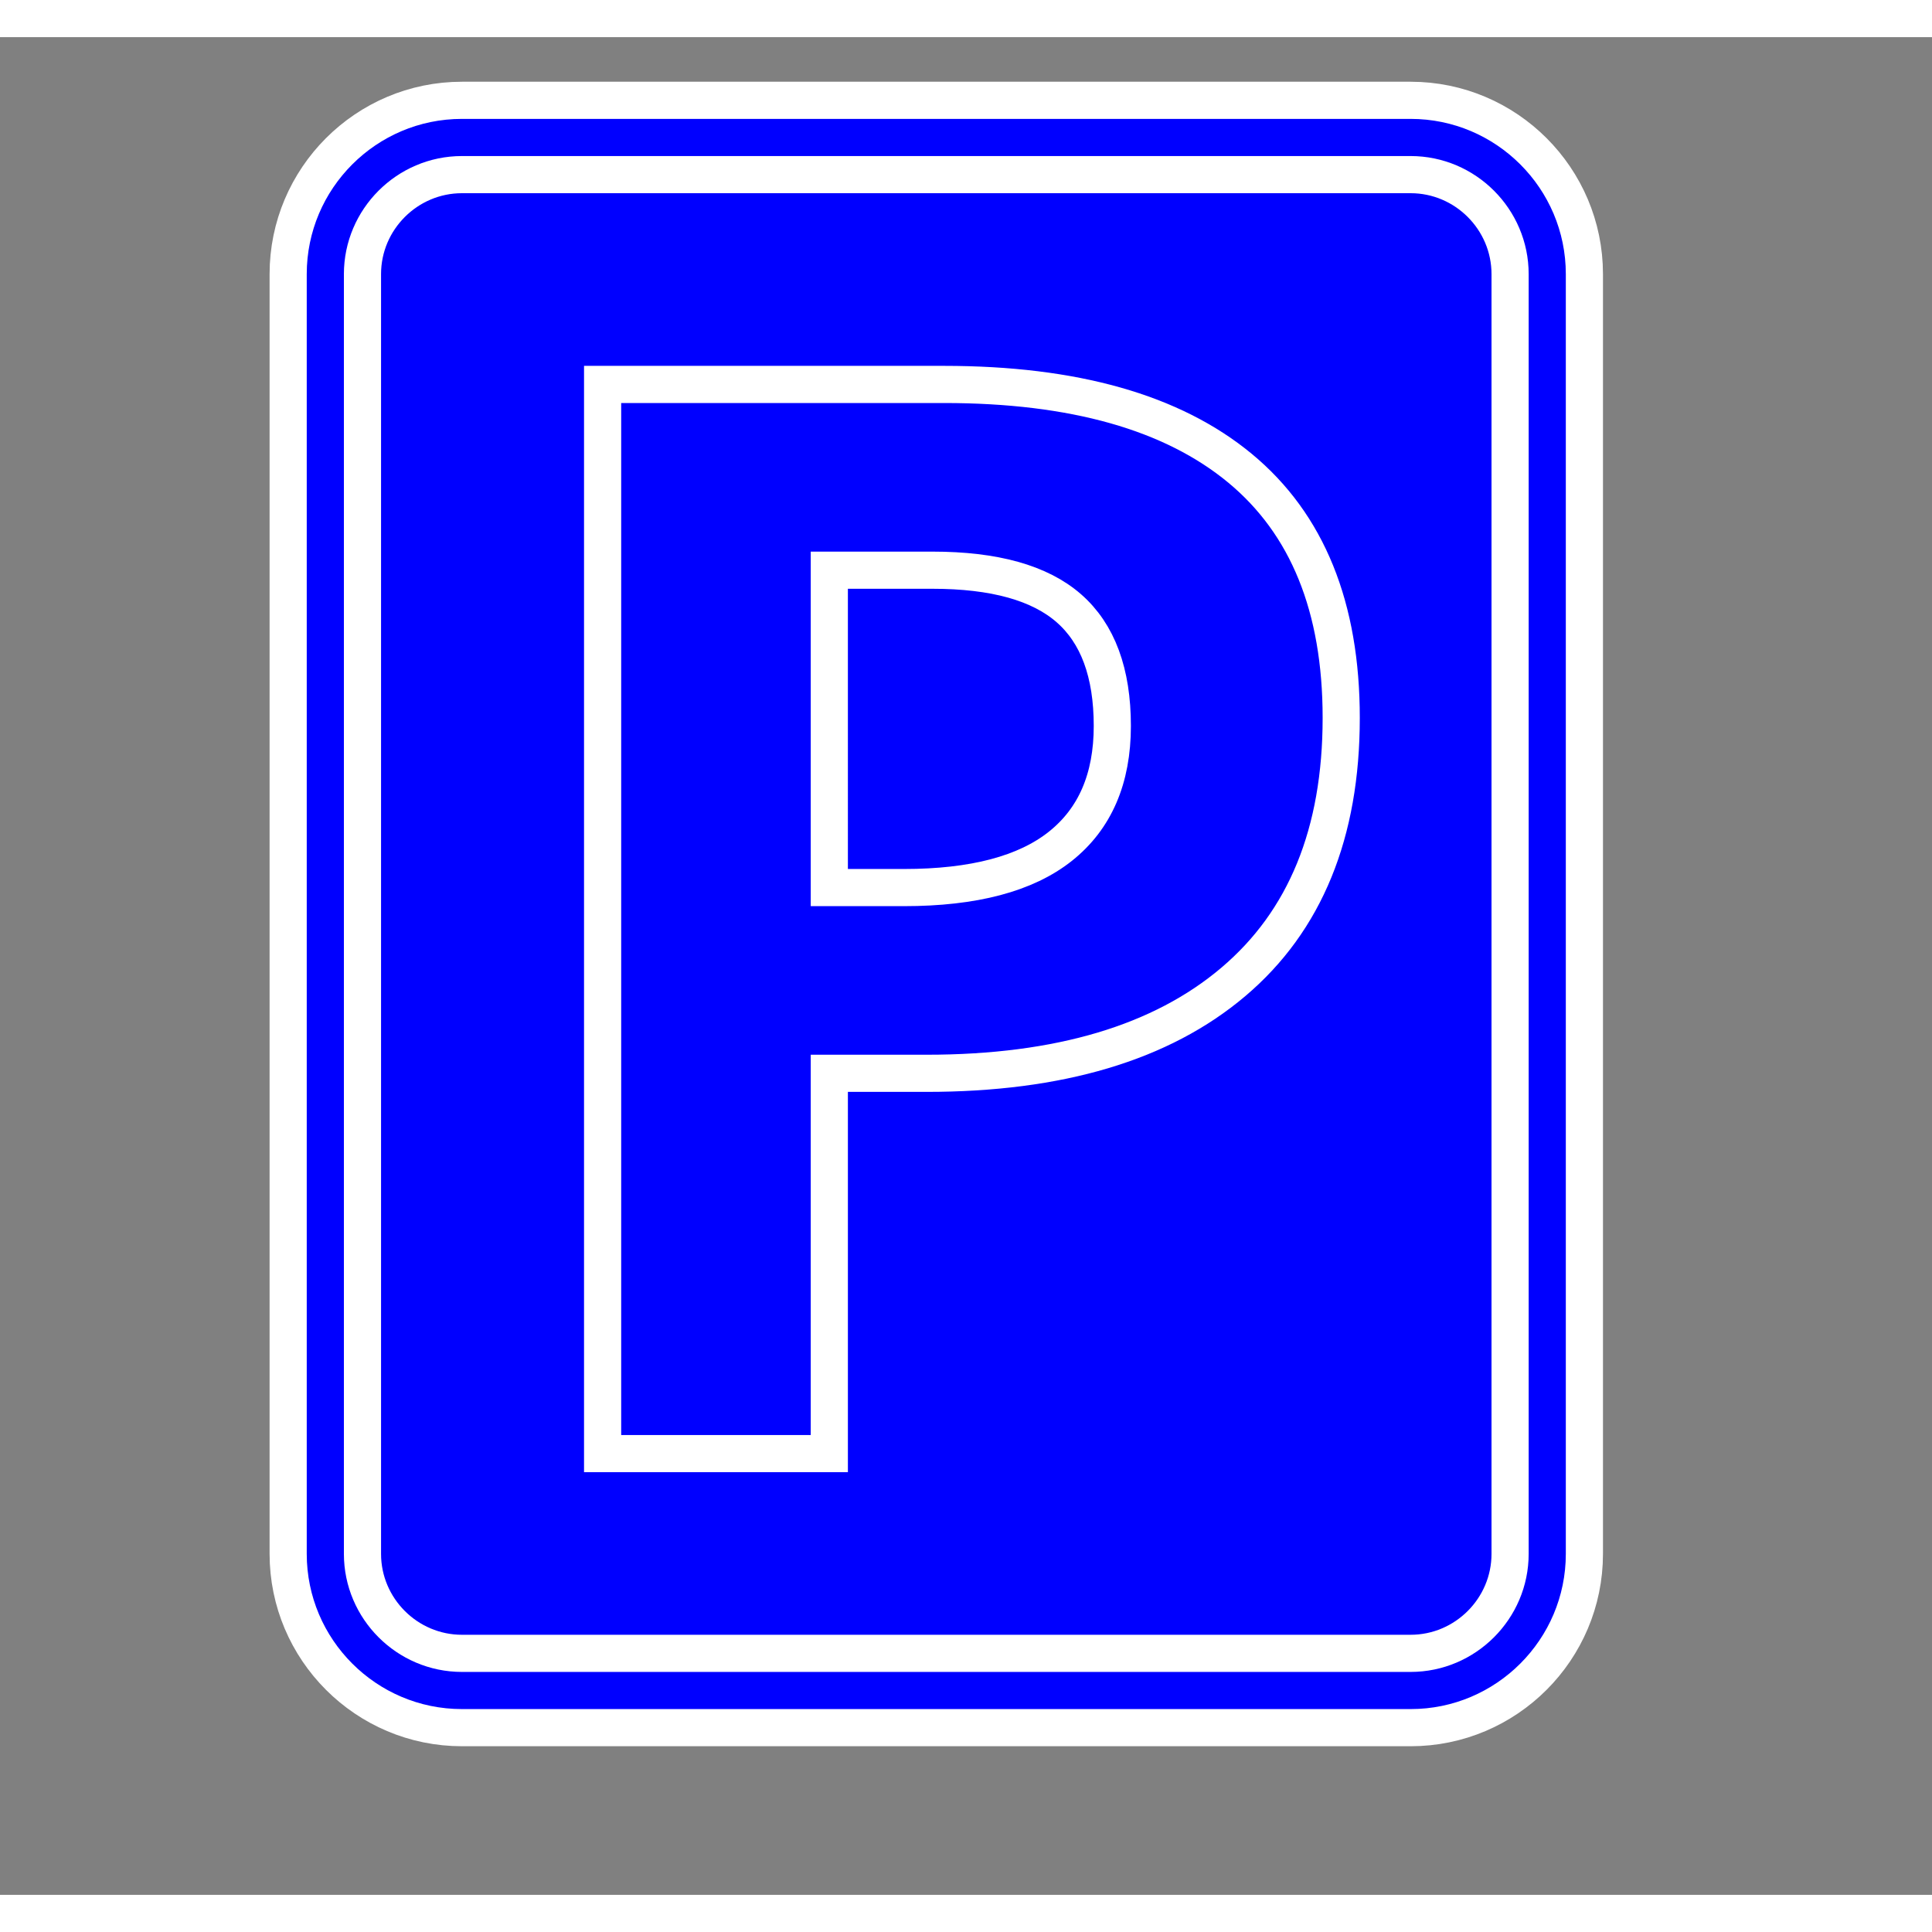 <?xml version="1.0" encoding="utf-8"?>
<svg version="1.1" x="0px" y="0px" width="60" height="60" viewBox="2 10 260 250"
     data-markerType="marker"
     data-origin="mapkey"
     data-initial-scale="0.6"
     xmlns="http://www.w3.org/2000/svg">
<rect x="2" y="10" width="260" height="250" fill="#808080" stroke="none"/>
<path d="M64.166,237.5c-12.895,0-23.386-10.491-23.386-23.386V41.886c0-12.895,10.491-23.386,23.386-23.386h127.668
	c12.895,0,23.387,10.491,23.387,23.386v172.229c0,12.895-10.492,23.386-23.387,23.386L64.166,237.5L64.166,237.5z"
      style="fill: blue; stroke: white; stroke-width: 5;"/>
<path d="M151.691,102.696c0,7.086-2.33,12.483-6.986,16.189c-4.66,3.707-11.68,5.561-21.061,5.561h-10.039V81.734
	h13.876c8.332,0,14.451,1.706,18.354,5.117S151.691,95.545,151.691,102.696z M205.221,41.886v172.229
	c0,7.361-6.025,13.386-13.387,13.386H64.166c-7.362,0-13.386-6.022-13.386-13.386V41.886c0-7.362,6.023-13.386,13.386-13.386
	h127.668C199.195,28.5,205.221,34.523,205.221,41.886z M182.495,101.613c0-14.893-4.544-26.095-13.629-33.609
	c-9.091-7.511-22.357-11.268-39.81-11.268H83.097v143.882h30.509v-51.177h13.088c17.845,0,31.606-4.101,41.285-12.303
	C177.656,128.941,182.495,117.098,182.495,101.613z"
      style="fill: blue; stroke: white; stroke-width: 5;"/>
</svg>

